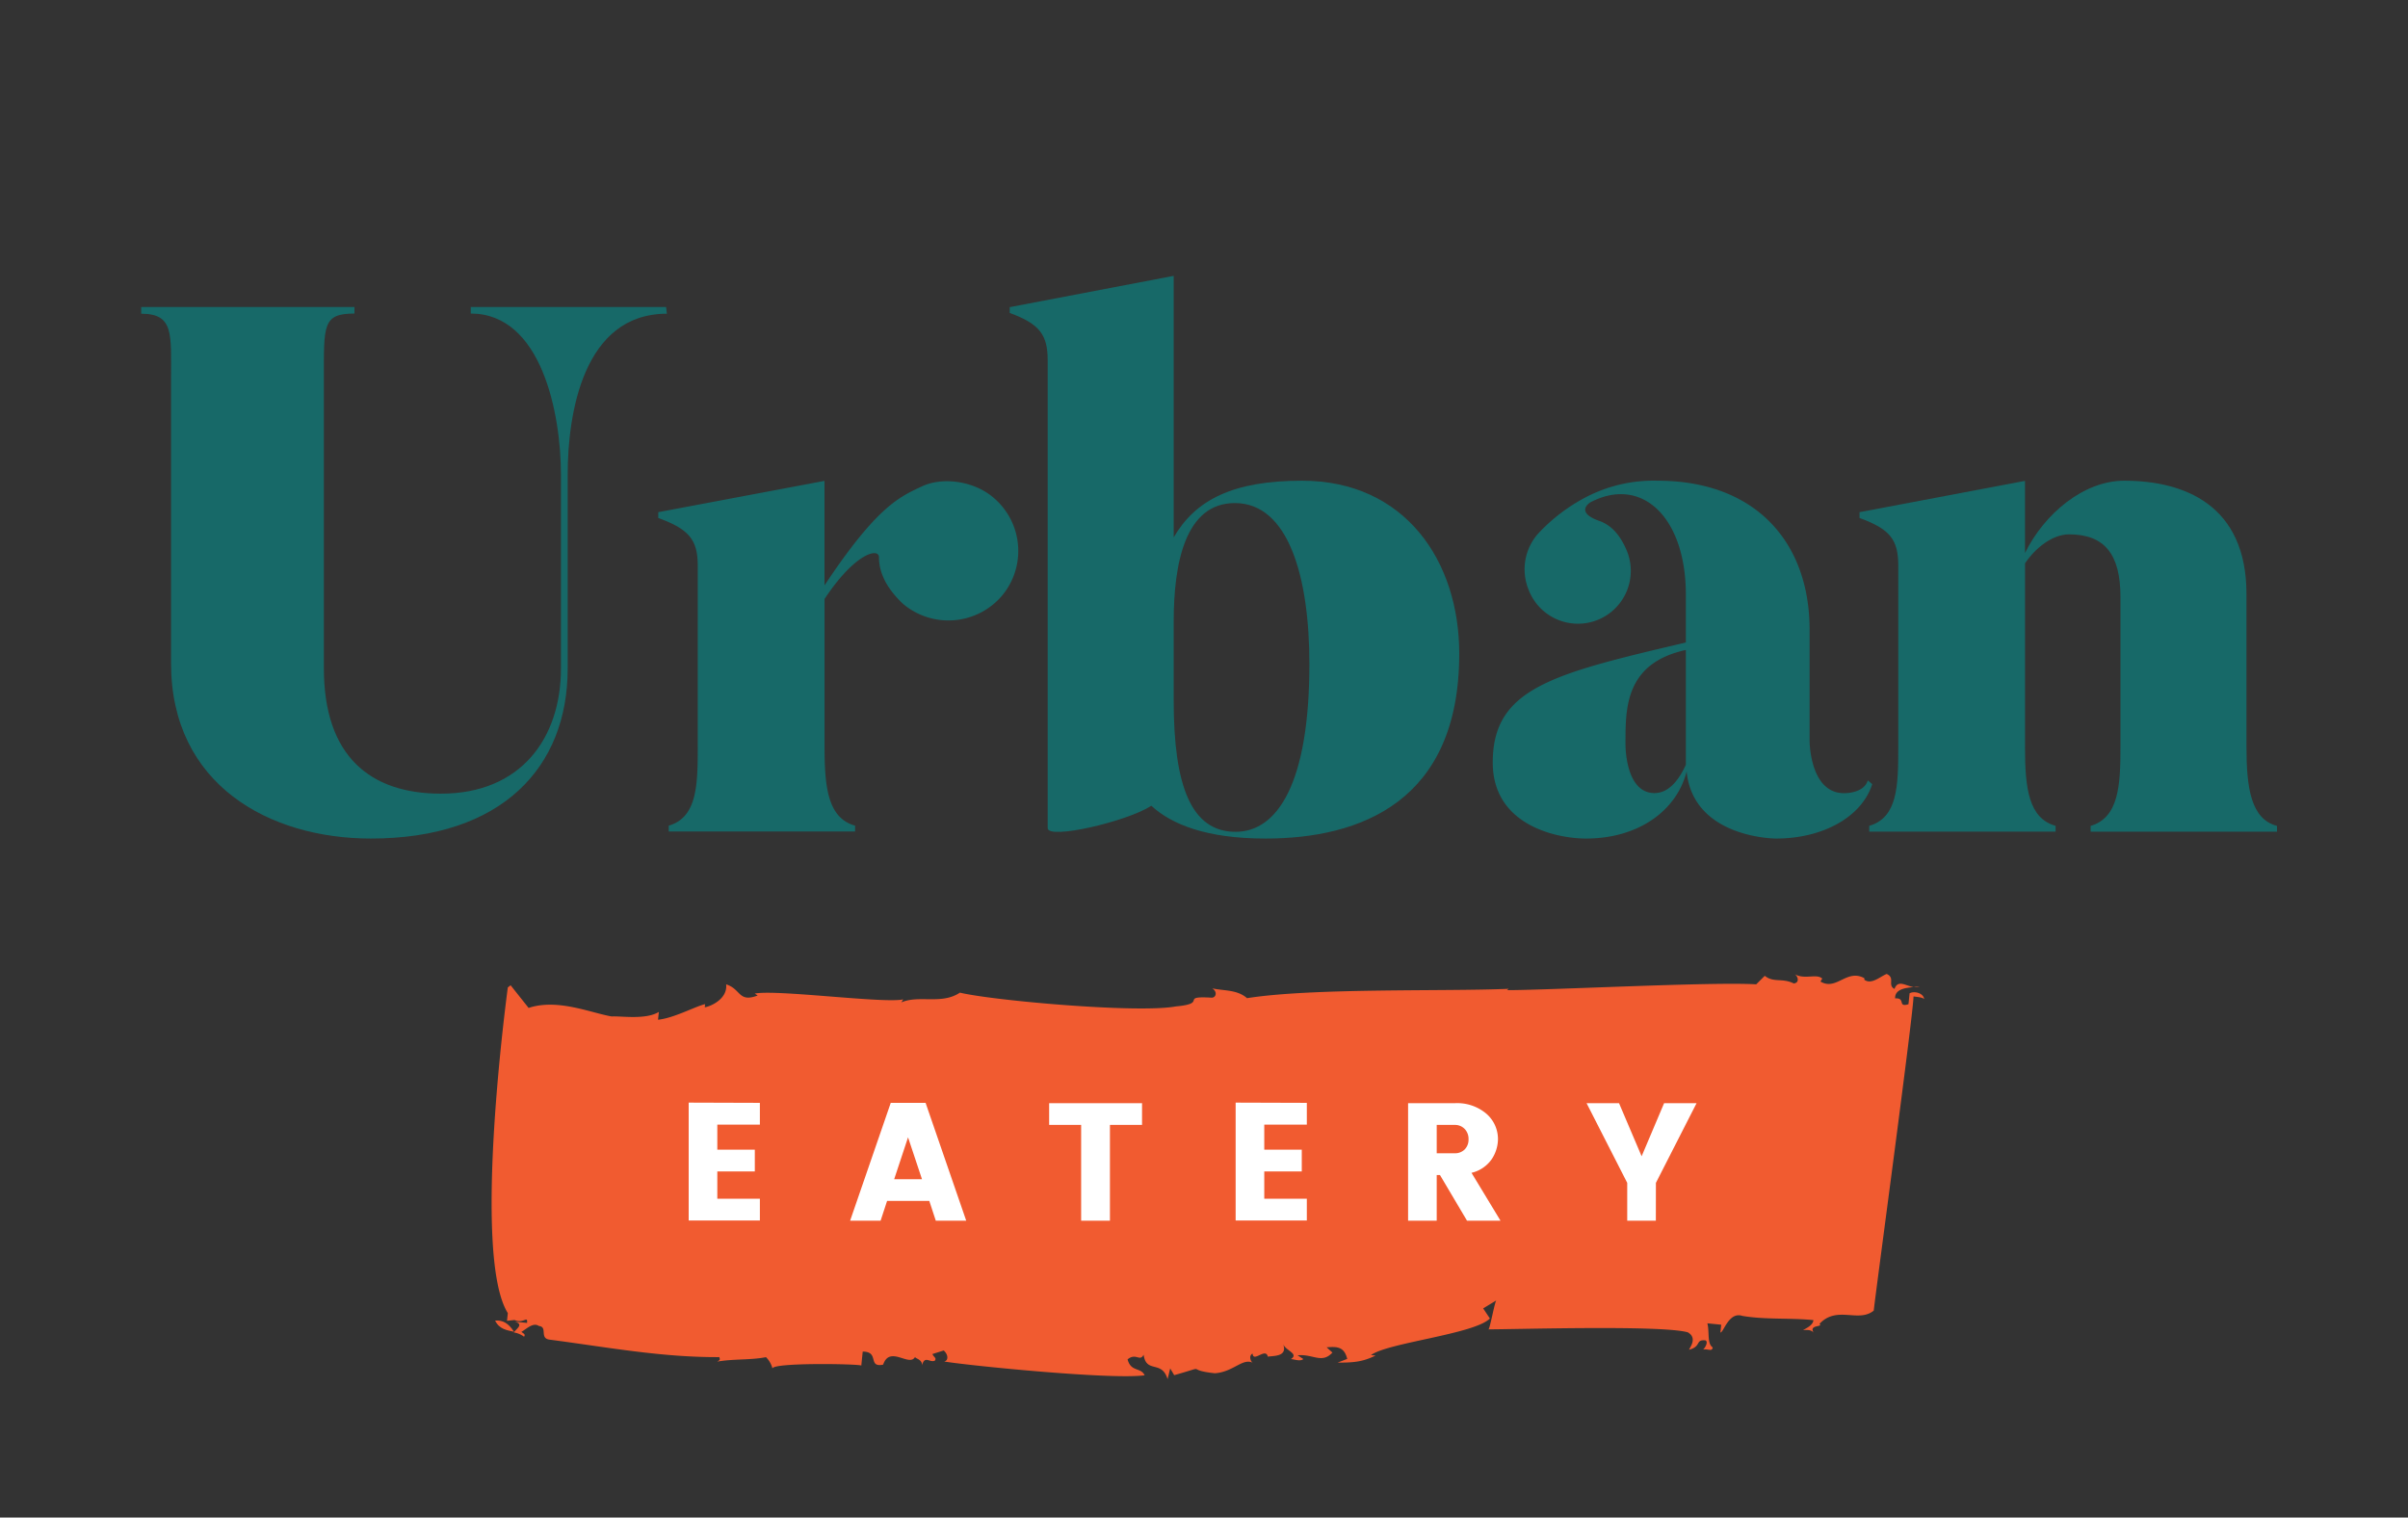 <svg id="Layer_1" data-name="Layer 1" xmlns="http://www.w3.org/2000/svg" viewBox="0 0 414.72 261.36"><rect x="0" y="0" width="414.72" height="261.36" fill="#333333" stroke="none"/><defs><style>.cls-1 { fill: #176968; }
  .cls-2 { fill: #f15b30; }
  .cls-3 { fill: #fff; }
</style></defs><path class="cls-1" d="M29.46,114.24V65.33c0-7.84.51-11.3-5.14-11.3V52.87H61.05V54c-5.52,0-5.27,2-5.27,11.3v49.81c0,15.16,8,21.58,20.16,21.58,13.74,0,20.67-9.51,20.67-21.58V81.76C96.61,71.23,93.27,54,81.08,54V52.87h33.64l.13,1.16c-14.39,0-17.08,17.2-17.08,27.73v33.38c0,17-11.3,29.28-33.9,29.28C46.41,144.42,29.46,135.17,29.46,114.24Z"/><path class="cls-1" d="M172.49,102.69a12.12,12.12,0,0,1-17,1.28c-2.44-2.31-4.11-5-4.11-8,0-1.67-4.11-.77-9.37,7.19v25.55c0,7.07.64,12.2,5.26,13.49v1h-32.1v-1c4.88-1.42,5-6.94,5-13.49V97.43c0-4.5-1.54-6.3-6.8-8.22v-1l28.63-5.39v18c9.12-13.74,13-15.27,16.82-17.07,3.59-1.67,9-.9,12.33,2A12,12,0,0,1,172.49,102.69Z"/><path class="cls-1" d="M251.32,112.58c0,25.42-16.95,31.84-33.38,31.84-10.15,0-16.18-2.44-19.65-5.65-4.11,2.7-17.85,5.91-17.85,3.85V62.12c0-4.37-1.28-6.3-6.54-8.22v-1l28.24-5.39V92.55c3.73-6.42,10.15-9.76,22.09-9.76C242,82.79,251.32,96.65,251.32,112.58Zm-25.81,1.79c0-15-3.59-27.73-12.84-27.73-8.6,0-10.53,10.53-10.53,20.41v13.61c0,14.64,3,22.6,10.66,22.6C220,143.26,225.51,134.92,225.51,114.37Z"/><path class="cls-1" d="M322.45,135.05c-1.8,5.64-8.48,9.37-16.57,9.37,0,0-14.25,0-15.4-11.56-1.67,6.68-8.22,11.56-17.34,11.56-4.88,0-16.05-2.18-16.05-13.1,0-12.84,10.4-15.28,33.26-20.67v-8.22c0-13.35-7.58-20.54-16.44-15.92,0,0-2.82,1.67,1.54,3.21,2.19.77,3.6,2.57,4.62,4.88a9.1,9.1,0,1,1-16.82,6.93,9.29,9.29,0,0,1,1.54-9.5,30.56,30.56,0,0,1,8.61-6.54,25.25,25.25,0,0,1,12.07-2.7c16.82,0,26.19,10.53,26.19,25.68V127.6s0,9.24,6.16,9c0,0,3.21,0,3.86-2.19Zm-32.1-23.11c-10.53,2.3-10.4,10.14-10.4,16.17,0,0-.13,8.48,5,8.48,2.19,0,4-1.8,5.4-4.88Z"/><path class="cls-1" d="M392.16,142.24v1h-32.1v-1c4.88-1.42,5.14-7.07,5.14-13.61V102.82c0-7.32-2.7-10.79-8.86-10.79-2.83,0-5.78,2.31-7.58,5v31.71c0,7.07.64,12.2,5.27,13.49v1h-32.1v-1c4.88-1.42,5-6.81,5-13.49V97.43c0-4.5-1.41-6.3-6.67-8.22v-1l28.5-5.39V95.24c3.34-6.8,10.14-12.45,17.08-12.45,10.27,0,21.06,4.11,21.06,19.51v26.33C386.9,135.69,387.67,141.08,392.16,142.24Z"/><path class="cls-2" d="M85.27,227.44c.72,1.48,2,1.65,3.26,1.93C87.61,227.94,86.61,227.31,85.27,227.44Z"/><path class="cls-2" d="M88.55,229.4l0,0h0Z"/><path class="cls-2" d="M330.61,169.9l-1,.06A1.87,1.87,0,0,0,330.61,169.9Z"/><path class="cls-2" d="M328.88,171.07l-.19,1.88c-1.94.61-.42-1.13-2.3-1-.07-1.54,1.67-1.83,3.2-1.94-1.37-.21-2.71-1.36-3.31.31-1.27-.67.19-1.88-1.34-2.58-1.12.43-2.61,1.9-3.85,1l0-.27c-3.05-1.67-4.78,2.22-7.56.58l.31-.51c-1-.92-3,.23-4.74-.76.51.32.93,1.45-.16,1.6-2-1-3.48-.08-5-1.32l-1.48,1.47c-7.19-.47-35.67,1-42.91,1l.29-.23c-11,.48-33.64-.19-45.07,1.61-1.73-1.53-4.16-1.24-6-1.7,1,.64.63,1.69-.17,1.61-5.59-.31-.4,1-6.08,1.51-6.55,1.22-31.45-1-37.2-2.37-3.17,2.11-7,.36-10.08,1.67l.32-.51c-3.3.74-21.76-1.74-25.57-1l.5.33c-3.35,1.27-2.84-1.11-5.43-1.92.28,2.46-2.59,3.79-3.68,3.95l.05-.54c-1.64.37-5.39,2.42-8.1,2.68l.14-1.34c-2.28,1.39-6.5.68-8.12.78-3.68-.64-9.33-3.12-14.31-1.47l-3.1-3.9-.48.37s-6.28,46.08,0,56.09l-.14,1.33,1.3-.14c1.53.7,2.29-.84,2.15.5l-2.12-.21c1.55.42.44,1.1-.17,1.85a4,4,0,0,1,1.78.74c.32-.5-.21-.56-.45-.85.85-.46,2-1.69,3-1,1.59.16,0,2.17,1.91,2.36,9.78,1.28,19.24,3.06,29.16,3,.21.56,0,.53-.35.77,3-.5,5.65-.23,8.39-.76a4.14,4.14,0,0,1,1.13,2c-.42-1.12,15.05-.85,15.29-.55l.24-2.41c2.95,0,.79,2.79,3.52,2.25,1.15-3.39,4.51.47,5.5-1.33,0,.28,1.3.41,1.19,1.48.45-1.85,1.38-.4,2.23-.85.31-.51-.21-.56-.43-1.13l1.94-.61c.74.62.9,1.72.08,1.9,5,.79,29.09,3.16,34.53,2.37-.67-1.42-2.36-.52-2.94-2.74,1.46-1.2,2.1.48,2.76-.8.47,3.3,3.13.86,4.13,4.21l.45-1.85.69,1.16c6.34-1.78,1.46-.91,7-.33,3.23-.21,4.83-2.75,6.61-1.76-.27,0-.95-1.18-.11-1.63.11,1.63,2.26-1.12,2.63.54.82-.19,3.47.09,2.63-2.17.42,1.13,2.78,1.64,1.34,2.58.8.08,1.57.43,2.15,0l-1-.65c2.71-.26,4.14,1.51,6-.47l-1-.91c1.62-.1,3-.24,3.55,2l-1.67.64c2.67,0,4.29-.1,6.55-1.22l-.79-.08c2.89-2.14,17.8-3.6,20.48-6.3l-1.16-1.74,2.29-1.39c-.27,0-1.23,5.54-1.43,5,4.82,0,29.95-.76,34.38.51,1.77,1,.25,2.73.23,3,2.2-.59,1-1.8,2.84-1.61.5.33-.14,1.35-.43,1.58.82-.18,1.56.43,1.65-.37-1-.64-.53-2.76-.92-4.15l2.39.24-.14,1.34c.53.06,1.44-3.64,3.77-2.86,3.95.68,8.27.32,12.25.73-.08.8-.93,1.25-1.78,1.71.53,0,1.35-.14,1.83.46-.93-1.45,1.7-.91,1-1.53,3-3.21,6.71-.12,9.34-2.28.3-3,6.76-50.59,6.85-54.1.8.09,1.59.17,1.83.46C331.29,171.05,329.73,170.62,328.88,171.07Z"/><path class="cls-3" d="M130.87,189.94v3.75h-7.33V198H130v3.75h-6.46v4.7h7.33v3.75H118.61v-20.3Z"/><path class="cls-3" d="M161.17,210.24l-1.12-3.41h-7.27l-1.12,3.41h-5.25l7-20.3h6l7,20.3ZM154,203.09h4.79l-2.4-7.21Z"/><path class="cls-3" d="M180.69,193.74V190h16v3.74h-5.53v16.5H186.2v-16.5Z"/><path class="cls-3" d="M225.07,189.94v3.75h-7.33V198h6.46v3.75h-6.46v4.7h7.33v3.75H212.81v-20.3Z"/><path class="cls-3" d="M247.44,202.37v7.87h-4.93V190h8a7.78,7.78,0,0,1,5.48,1.81,5.78,5.78,0,0,1,2,4.38,6.34,6.34,0,0,1-1.07,3.44,5.85,5.85,0,0,1-3.49,2.36l5,8.25h-5.77L248,202.37Zm0-8.63v4.88h3.06a2.33,2.33,0,0,0,1.77-.67,2.39,2.39,0,0,0,.65-1.74,2.46,2.46,0,0,0-.66-1.77,2.31,2.31,0,0,0-1.76-.7Z"/><path class="cls-3" d="M285.18,210.24h-4.93v-6.52l-7-13.72h5.59l3.89,9.14L286.6,190h5.59l-7,13.72Z"/></svg>